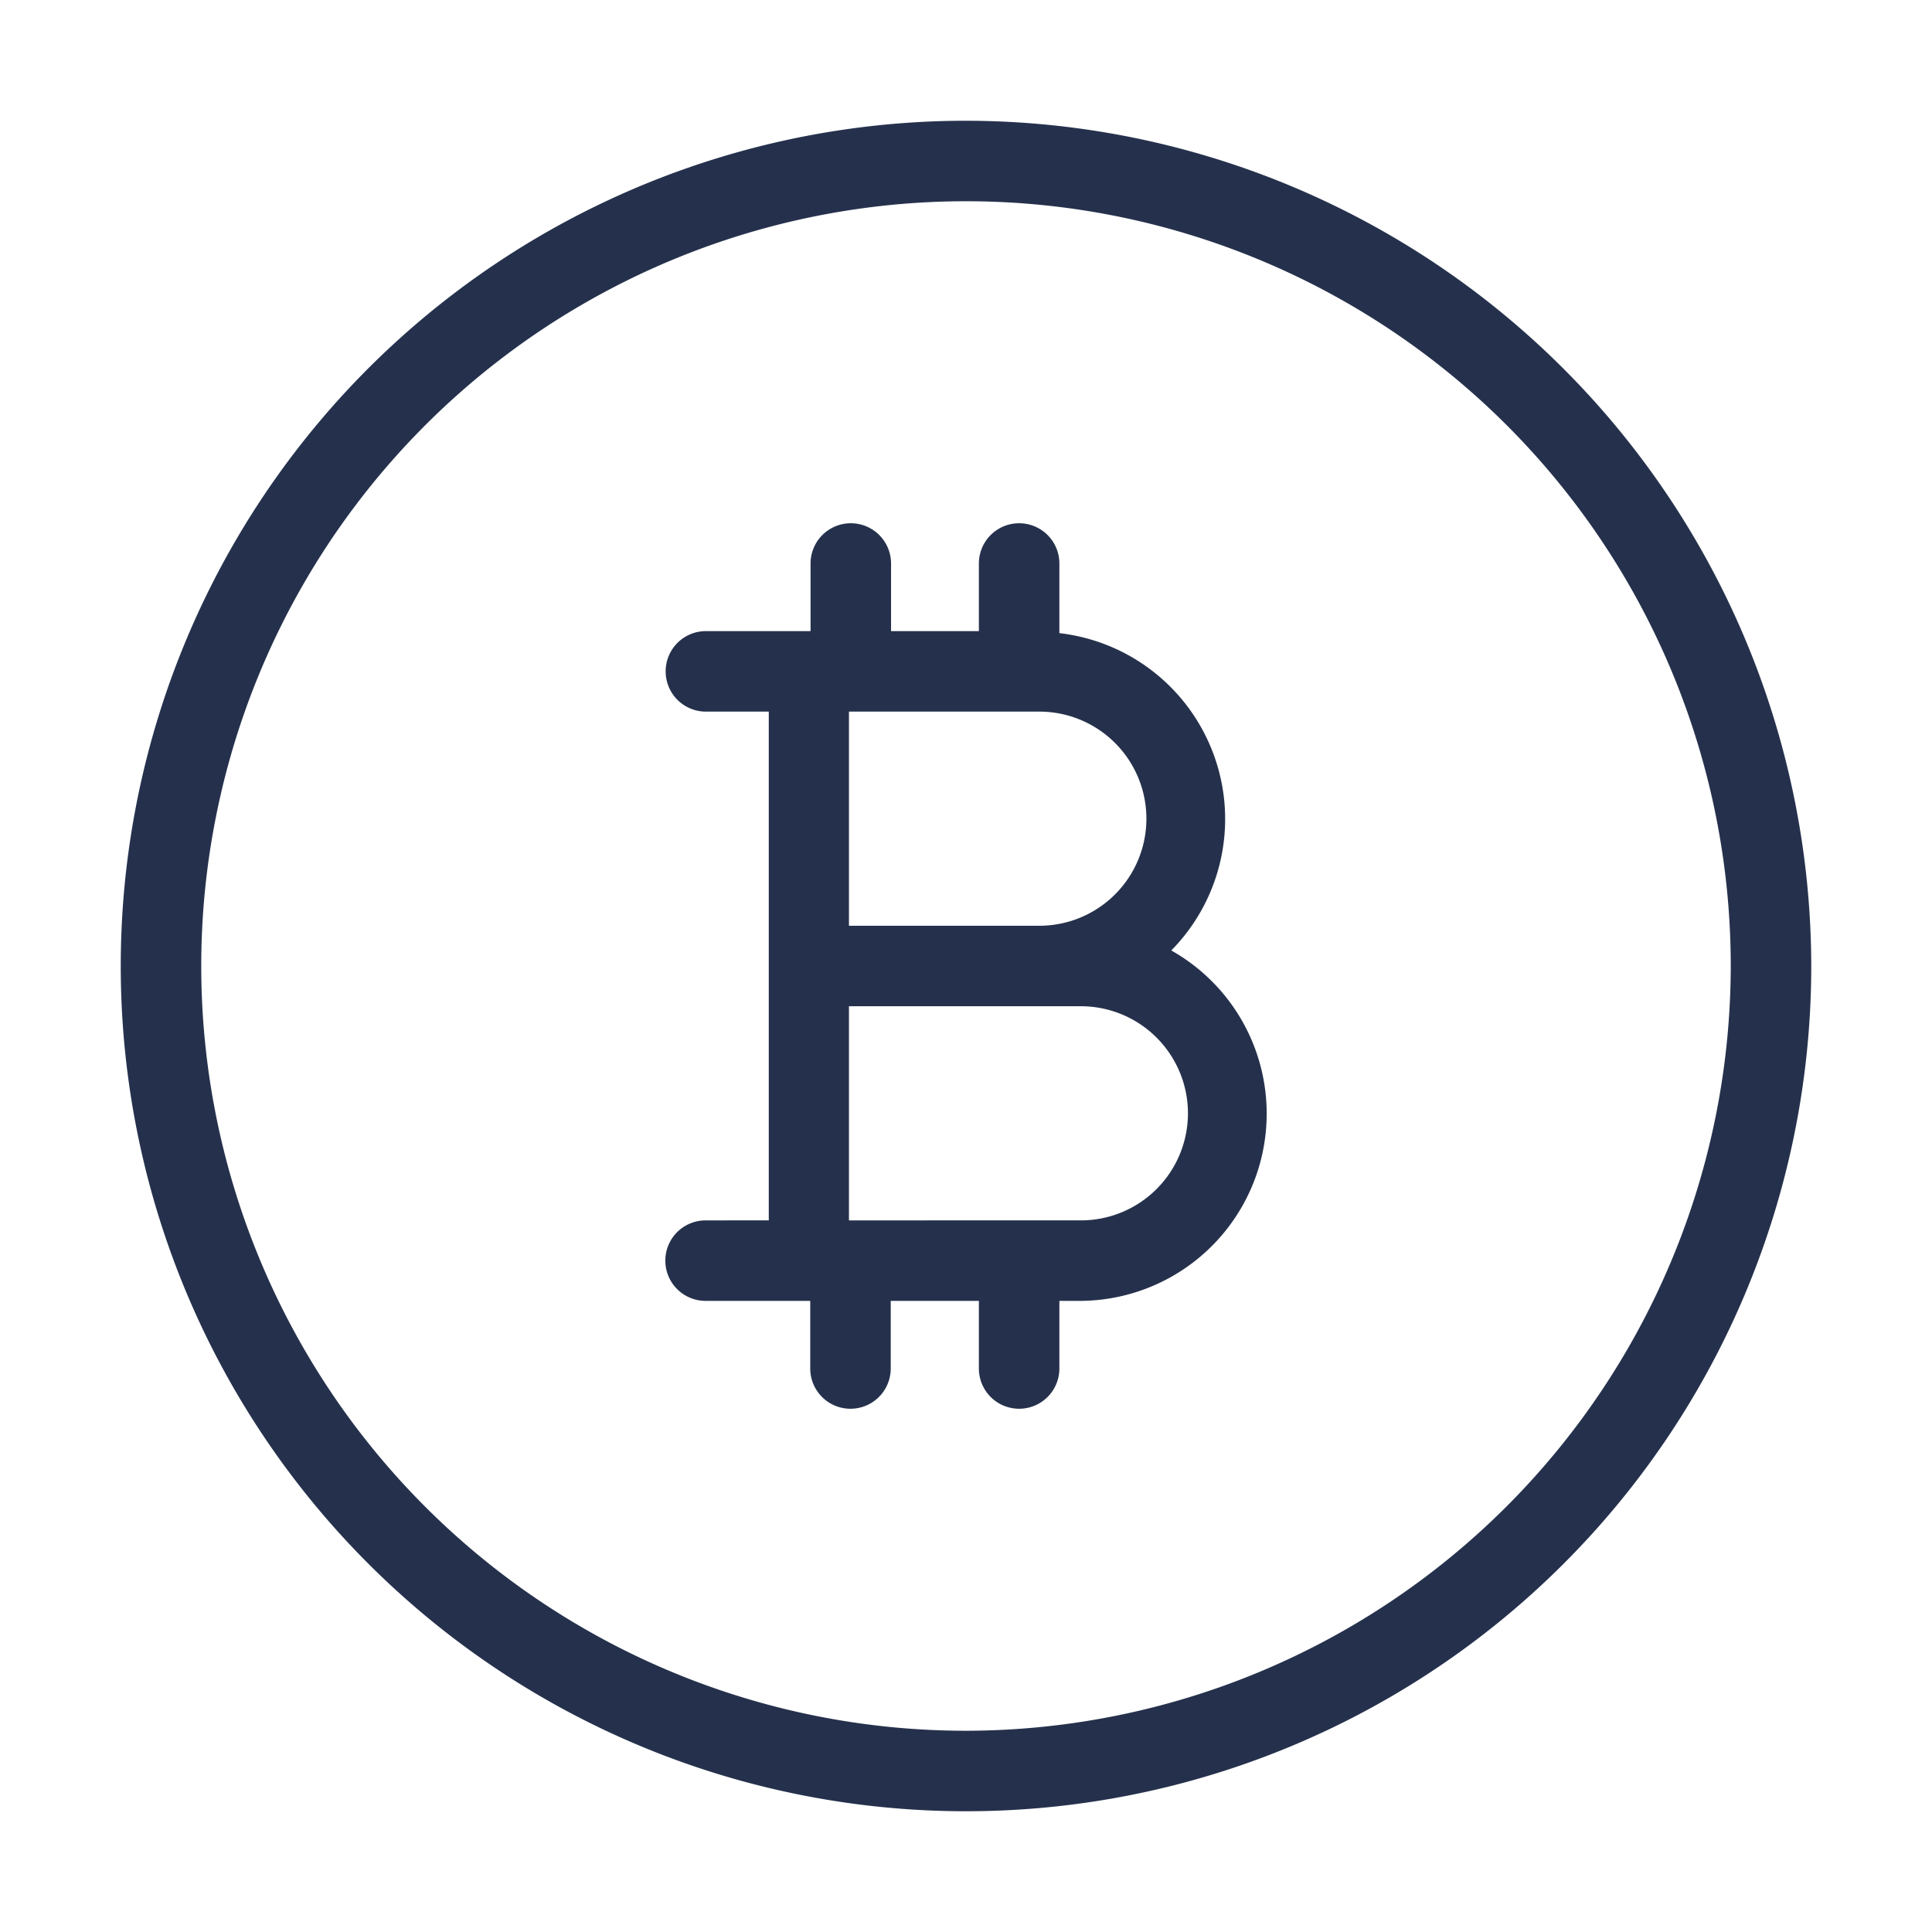 <svg id="Layer" xmlns="http://www.w3.org/2000/svg" viewBox="0 0 24 24"><defs><style>.cls-1{fill:#25314c;}</style></defs><path id="bitcoin-circle" class="cls-1" d="M12,1.5A10.5,10.5,0,1,0,22.5,12,10.512,10.512,0,0,0,12,1.5Zm0,20A9.5,9.5,0,1,1,21.5,12,9.511,9.511,0,0,1,12,21.5Zm2.55-9.693a2.325,2.325,0,0,0-1.39-3.942V7a.5.5,0,0,0-1,0v.84H11.069V7a.5.5,0,0,0-1,0v.84h-1.3a.5.5,0,0,0,0,1h.781v6.32H8.765a.5.5,0,0,0,0,1h1.3V17a.5.5,0,0,0,1,0v-.84H12.16V17a.5.5,0,0,0,1,0v-.84h.267a2.326,2.326,0,0,0,1.123-4.353ZM12.911,8.84a1.33,1.33,0,0,1,0,2.66H10.546V8.84Zm.516,6.32H10.546V12.5h2.881a1.33,1.33,0,0,1,0,2.66Z"/></svg>